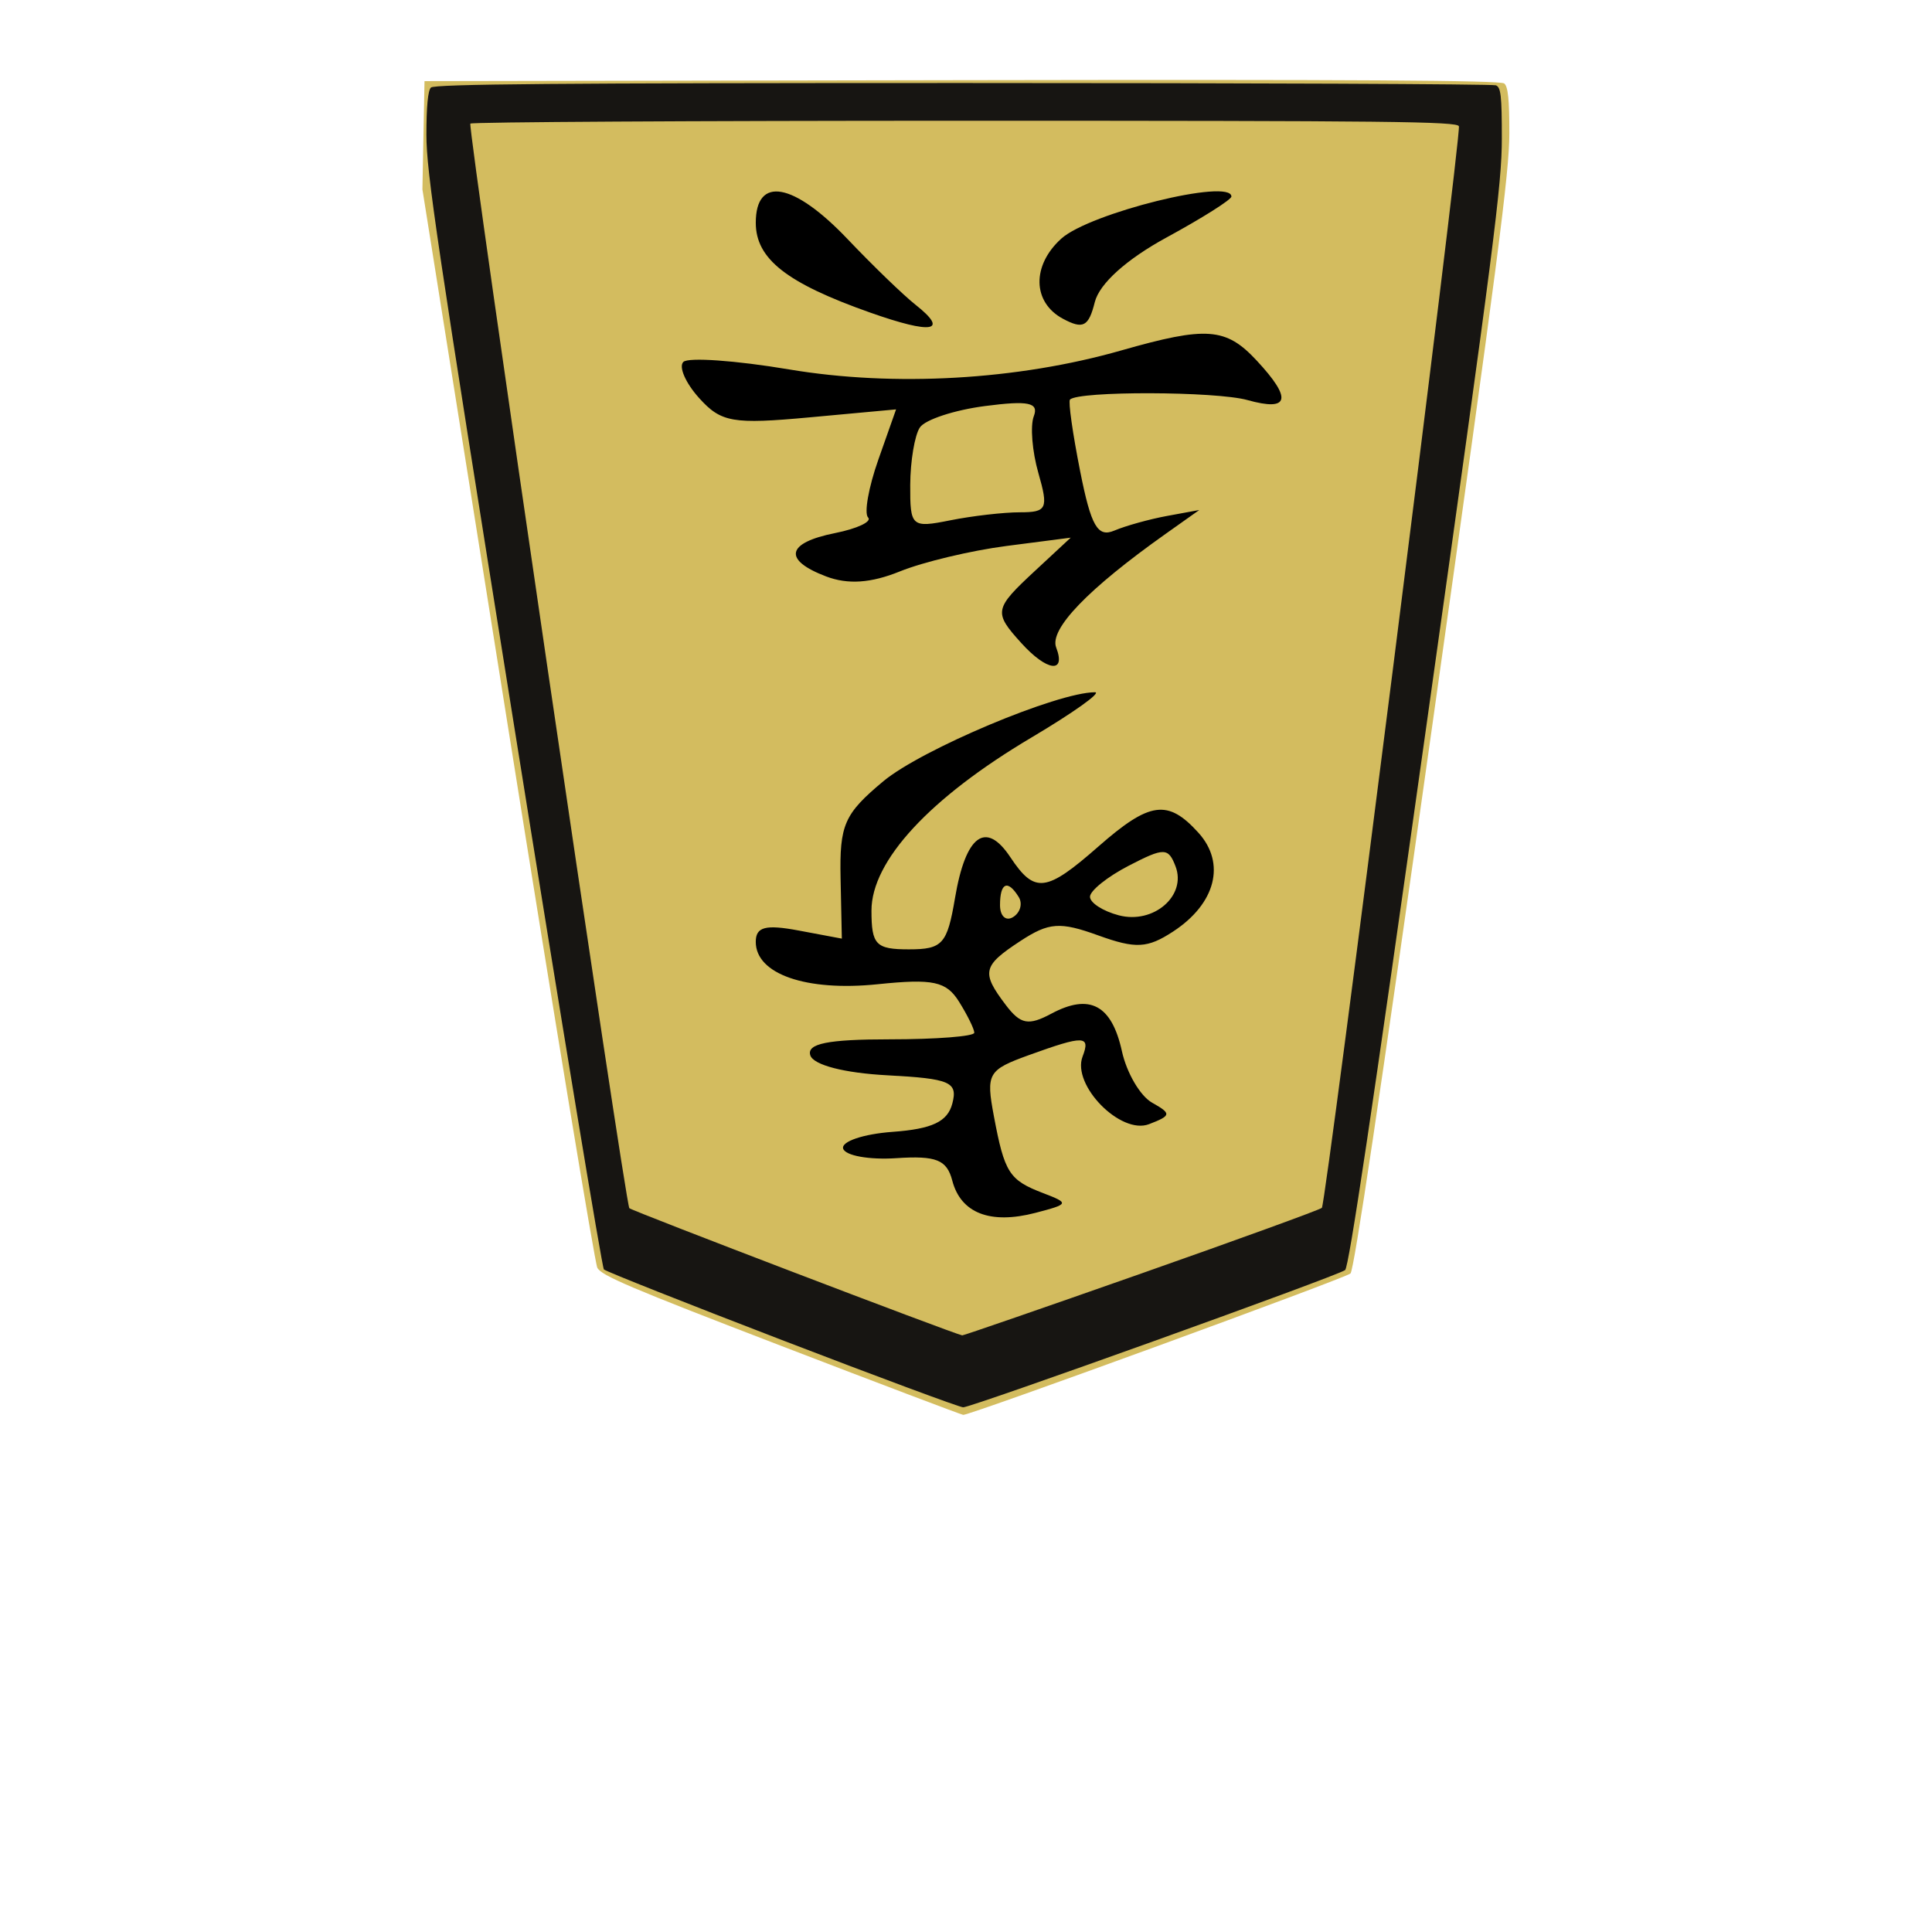 <?xml version="1.0" encoding="UTF-8" standalone="no"?>
<!-- Created with Inkscape (http://www.inkscape.org/) -->

<svg
   xmlns:dc="http://purl.org/dc/elements/1.1/"
   xmlns:cc="http://creativecommons.org/ns#"
   xmlns:rdf="http://www.w3.org/1999/02/22-rdf-syntax-ns#"
   xmlns:svg="http://www.w3.org/2000/svg"
   xmlns="http://www.w3.org/2000/svg"
   xmlns:sodipodi="http://sodipodi.sourceforge.net/DTD/sodipodi-0.dtd"
   xmlns:inkscape="http://www.inkscape.org/namespaces/inkscape"
   id="svg2"
   version="1.1"
   inkscape:version="0.48.4 r9943 custom"
   width="512"
   height="512"
   sodipodi:docname="BlackPawn.svg">
  <defs
     id="defs6" />
  <sodipodi:namedview
     pagecolor="#ffffff"
     bordercolor="#666666"
     borderopacity="1"
     objecttolerance="10"
     gridtolerance="10"
     guidetolerance="10"
     inkscape:pageopacity="0"
     inkscape:pageshadow="2"
     inkscape:window-width="640"
     inkscape:window-height="480"
     id="namedview4"
     showgrid="false"
     inkscape:zoom="0.4609375"
     inkscape:cx="256"
     inkscape:cy="256"
     inkscape:window-x="0"
     inkscape:window-y="22"
     inkscape:window-maximized="0"
     inkscape:current-layer="g2987" />
  <g
     id="g2987">
    <g
       id="g3129">
      <path
         inkscape:connector-curvature="0"
         id="path2991"
         d="M 207.016,356.669 C 167.019,341.299 159.338,338.034 158.295,335.961 157.615,334.607 146.907,269.755 134.501,191.844 L 111.944,50.189 112.222,35.844 112.5,21.5 254.893,21.247 c 104.406,-0.186 142.755,0.047 143.75,0.872 1.007,0.835 1.354,4.255 1.348,13.253 -0.007,10.35 -2.991,33.281 -20.358,156.45 -14.05,99.646 -20.781,144.737 -21.742,145.663 -1.263,1.216 -100.823,37.571 -102.624,37.473 -0.422,-0.023 -22.136,-8.253 -48.252,-18.289 z"
         style="fill:#d3bc5f" />
      <g
         transform="matrix(-0.926,0,0,-0.926,150.815,455.048)"
         id="g3962">
        <path
           style="fill:#000000"
           d="m -189.545,435.162 c 0,-0.885 8.317,-6.137 18.483,-11.669 11.541,-6.281 19.283,-13.249 20.614,-18.55 1.763,-7.024 3.336,-7.845 9.108,-4.756 8.753,4.685 8.977,15.241 0.485,22.926 -8.109,7.339 -48.69,17.381 -48.69,12.049 z m 109.837,-12.186 c -7.217,-7.588 -15.954,-16.032 -19.415,-18.765 -9.727,-7.682 -4.867,-8.545 12.871,-2.287 23.997,8.467 32.824,15.387 32.824,25.736 0,13.499 -10.82,11.571 -26.28,-4.683 z M -196.759,388.253 c -10.258,-11.011 -9.408,-14.695 2.616,-11.333 9.032,2.526 48.369,2.632 50.796,0.137 0.528,-0.543 -0.782,-9.765 -2.911,-20.493 -3.127,-15.759 -5.007,-19.025 -9.783,-17.001 -3.252,1.378 -10.051,3.266 -15.11,4.197 l -9.197,1.692 9.544,-6.764 c 22.306,-15.809 33.419,-27.34 31.405,-32.586 -2.892,-7.535 2.65,-6.825 9.984,1.28 8.003,8.843 7.826,9.755 -4.028,20.763 l -10.117,9.394 18.394,-2.379 c 10.117,-1.308 23.829,-4.579 30.471,-7.269 8.327,-3.372 14.896,-3.819 21.153,-1.44 12.397,4.713 11.391,9.608 -2.548,12.396 -6.393,1.279 -10.658,3.291 -9.478,4.471 1.181,1.181 -0.139,8.624 -2.932,16.54 l -5.078,14.394 24.673,-2.275 c 22.095,-2.038 25.407,-1.46 31.701,5.53 3.866,4.293 5.895,8.939 4.509,10.325 -1.386,1.386 -14.982,0.425 -30.213,-2.134 -30.154,-5.067 -65.432,-3.055 -95.116,5.424 -24.429,6.978 -29.943,6.57 -38.736,-2.869 z m 96.37,-19.172 c 1.487,-2.226 2.728,-9.634 2.759,-16.463 0.054,-11.952 -0.374,-12.33 -11.44,-10.117 -6.323,1.265 -15.313,2.299 -19.977,2.299 -7.709,0 -8.187,1.023 -5.255,11.247 1.774,6.186 2.363,13.495 1.309,16.241 -1.502,3.914 1.523,4.545 13.992,2.917 8.75,-1.143 17.125,-3.899 18.611,-6.125 z m -31.917,-88.75 c 29.12,-17.275 45.769,-35.288 45.769,-49.52 0,-9.796 -1.251,-11.091 -10.713,-11.091 -9.629,0 -10.964,1.487 -13.196,14.696 -3.044,18.016 -8.805,22.268 -15.832,11.684 -6.97,-10.497 -10.218,-10.104 -25.2,3.051 -14.691,12.899 -19.878,13.613 -28.63,3.942 -7.907,-8.738 -4.96,-20.279 7.216,-28.257 7.372,-4.831 10.726,-5.005 21.483,-1.115 10.939,3.956 14.095,3.726 22.255,-1.62 10.831,-7.097 11.257,-8.962 4.174,-18.307 -4.217,-5.563 -6.476,-5.992 -13.046,-2.476 -10.969,5.871 -17.274,2.511 -20.188,-10.758 -1.361,-6.195 -5.242,-12.817 -8.624,-14.717 -5.609,-3.149 -5.533,-3.691 0.861,-6.154 8.112,-3.124 22.159,11.18 19.017,19.367 -2.323,6.054 -0.416,6.104 15.351,0.402 11.747,-4.248 12.33,-5.26 10.044,-17.446 -3.052,-16.269 -4.368,-18.329 -14.092,-22.052 -7.568,-2.897 -7.475,-3.136 2.208,-5.657 12.914,-3.363 21.346,-0.089 23.784,9.234 1.562,5.973 4.578,7.181 16.029,6.419 7.758,-0.516 14.598,0.718 15.201,2.741 0.603,2.023 -5.769,4.18 -14.16,4.792 -11.335,0.827 -15.726,2.91 -17.085,8.105 -1.612,6.166 0.593,7.122 18.645,8.084 12.27,0.654 21.081,2.934 21.99,5.69 1.111,3.367 -4.97,4.599 -22.702,4.599 -13.32,0 -24.219,0.85 -24.219,1.889 0,1.039 1.959,5.027 4.354,8.862 3.655,5.853 7.396,6.658 23.309,5.016 20.444,-2.11 34.877,2.906 34.877,12.121 0,4.309 -2.764,5.037 -12.316,3.245 l -12.316,-2.311 0.36,17.26 c 0.32,15.354 -1.03,18.421 -12.228,27.771 -10.912,9.111 -49.816,25.475 -60.567,25.475 -2.017,0 6.168,-5.835 18.189,-12.966 z m -16.771,-45.561 c 0,-1.735 -3.715,-4.127 -8.256,-5.314 -9.938,-2.599 -19.449,5.62 -16.226,14.02 2.075,5.408 3.257,5.425 13.379,0.191 6.106,-3.158 11.103,-7.161 11.103,-8.897 z m 25.752,-2.391 c 0,-3.154 -1.682,-4.696 -3.739,-3.425 -2.056,1.271 -2.786,3.852 -1.622,5.735 3.154,5.103 5.361,4.151 5.361,-2.311 z"
           id="path3960"
           inkscape:connector-curvature="0"
           sodipodi:nodetypes="ssssssssssssssscscsssscsssscscsscsssssssssssssssssssssssssssssssssssssssssssscsssssssssssss" />
      </g>
      <path
         sodipodi:nodetypes="sssssssssscssssssscs"
         inkscape:connector-curvature="0"
         id="path2989"
         d="M 207.216,355.122 C 181.76,345.338 160.53,336.92 160.038,336.416 159.546,335.912 148.762,270.593 136.072,191.261 115.837,64.759 113,45.631 113,35.711 113,28.247 113.408,23.992 114.2,23.2 115.122,22.278 147.782,22 255.118,22 c 76.845,0 140.43,0.273 141.3,0.607 C 397.753,23.119 398,25.327 398,36.724 c 0,12.159 -2.007,27.777 -20.064,156.143 -14.36,102.082 -20.463,142.942 -21.467,143.719 -1.974,1.529 -99.088,36.423 -101.219,36.37 -0.962,-0.024 -22.577,-8.049 -48.033,-17.834 z m 95.246,-17.634 c 25.829,-9.081 47.358,-16.907 47.843,-17.392 1.131,-1.131 37.059,-284.707 36.316,-286.642 C 386.137,32.193 368.775,32 255.59,32 c -71.76,0 -130.683,0.34 -130.94,0.756 -0.756,1.223 41.039,286.333 42.135,287.429 0.744,0.744 85.436,33.103 88.215,33.705 0.275,0.06 21.633,-7.322 47.462,-16.402 z"
         style="fill:#171512" />
    </g>
  </g>
</svg>
